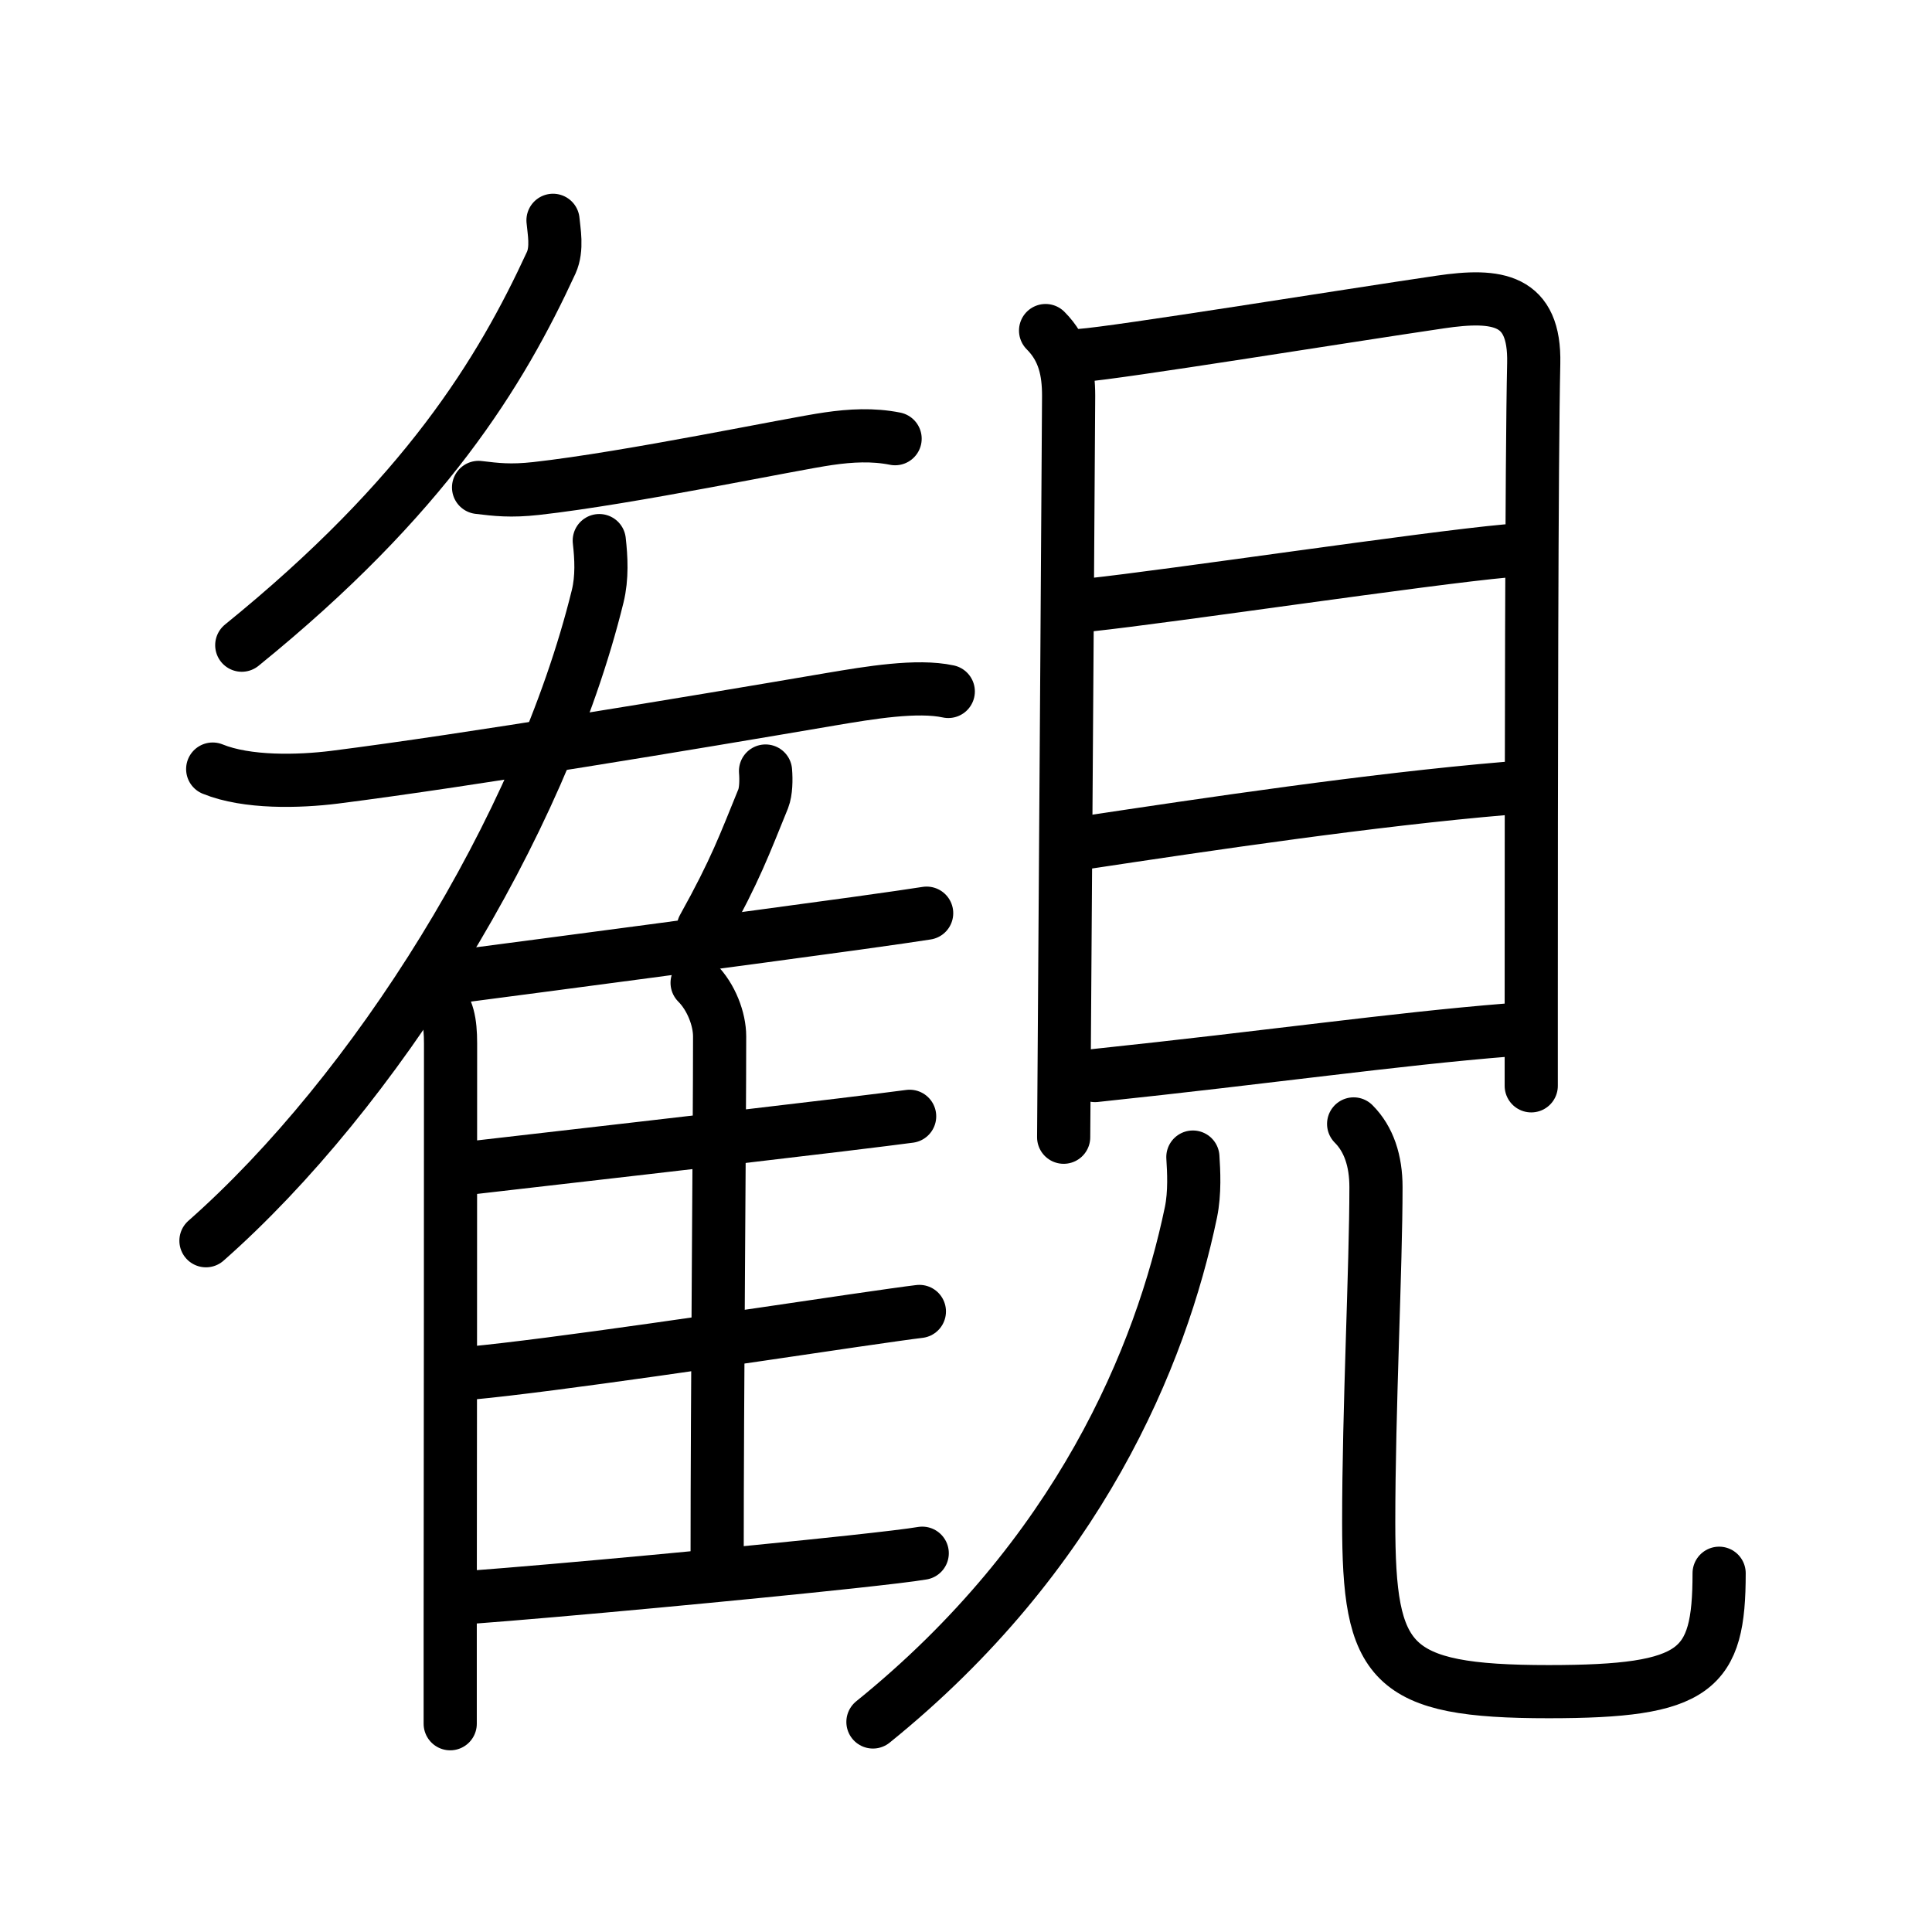 <svg xmlns="http://www.w3.org/2000/svg" width="109" height="109" viewBox="0 0 109 109"><g xmlns:kvg="http://kanjivg.tagaini.net" id="kvg:StrokePaths_089b3" style="fill:none;stroke:#000000;stroke-width:3;stroke-linecap:round;stroke-linejoin:round;"><g id="kvg:089b3" kvg:element="&#35251;"><g id="kvg:089b3-g1" kvg:position="left" kvg:phon="&#38618;V"><path id="kvg:089b3-s1" kvg:type="&#12754;" d="M31.2,12.43c0.05,0.59,0.26,1.59-0.1,2.39C28.25,21,24,28,13.64,36.4"/><path id="kvg:089b3-s2" kvg:type="&#12752;" d="M27,27.5c1,0.12,1.8,0.22,3.25,0.06c5.29-0.59,14.44-2.52,16.5-2.81c1.24-0.18,2.5-0.25,3.75,0"/><path id="kvg:089b3-s3" kvg:type="&#12753;" d="M12,43.39c1.94,0.79,4.86,0.71,6.87,0.46c7.63-0.97,20.03-3.04,28-4.4c2.19-0.37,4.88-0.82,6.63-0.44"/><g id="kvg:089b3-g2" kvg:element="&#38585;"><g id="kvg:089b3-g3" kvg:element="&#20155;" kvg:variant="true" kvg:original="&#20154;"><path id="kvg:089b3-s4" kvg:type="&#12754;" d="M33.81,30.5c0.11,0.97,0.17,2.08-0.09,3.14C30.5,46.75,21.12,61.62,11.62,70"/><path id="kvg:089b3-s5" kvg:type="&#12753;" d="M24.67,56.28c0.59,0.59,0.75,1.38,0.75,2.59c0,8.22-0.01,24.1-0.02,33.01c0,2.38,0,4.26,0,5.37"/></g><path id="kvg:089b3-s6" kvg:type="&#12754;" d="M43.19,43.5c0.04,0.49,0.03,1.15-0.13,1.56c-1.05,2.57-1.56,4.01-3.38,7.28"/><path id="kvg:089b3-s7" kvg:type="&#12752;b" d="M26.15,55.05c4.61-0.6,15.87-2.09,22.11-2.95c1.94-0.27,3.4-0.48,4.02-0.58"/><path id="kvg:089b3-s8" kvg:type="&#12753;a" d="M39.33,55.45c0.8,0.8,1.27,2.05,1.27,3.02c0,5.46-0.14,20.4-0.14,29.32"/><path id="kvg:089b3-s9" kvg:type="&#12752;b" d="M26.47,65.9c4.32-0.5,14.96-1.71,20.92-2.43c1.91-0.23,3.33-0.41,3.93-0.49"/><path id="kvg:089b3-s10" kvg:type="&#12752;b" d="M26.53,77.47c4.63-0.43,15.63-2.08,21.62-2.96c1.79-0.26,3.13-0.45,3.72-0.52"/><path id="kvg:089b3-s11" kvg:type="&#12752;b" d="M26.51,90.12c5.09-0.38,15.56-1.36,21.5-2c1.93-0.21,3.38-0.38,4.02-0.49"/></g></g><g id="kvg:089b3-g4" kvg:element="&#35211;" kvg:position="right" kvg:radical="general"><g id="kvg:089b3-g5" kvg:element="&#30446;" kvg:position="top"><path id="kvg:089b3-s12" kvg:type="&#12753;" d="M58.99,18.65c1.05,1.05,1.3,2.3,1.3,3.68c0,1.11-0.18,27.09-0.25,37.54c-0.02,2.53-0.03,4.15-0.03,4.29"/><path id="kvg:089b3-s13" kvg:type="&#12757;a" d="M61,20.05c2.01-0.14,14.81-2.21,20.25-3.01c3.25-0.48,5.36-0.18,5.28,3.46c-0.12,5.37-0.14,23.13-0.14,36.37c0,1.53,0,3.01,0,4.39"/><path id="kvg:089b3-s14" kvg:type="&#12752;a" d="M61.46,34.13c4.67-0.5,18.92-2.63,23.54-3.05"/><path id="kvg:089b3-s15" kvg:type="&#12752;a" d="M61.16,47.55c6.97-1.05,16.22-2.43,23.81-3.07"/><path id="kvg:089b3-s16" kvg:type="&#12752;a" d="M61.78,60.68c9.97-1.05,16.84-2.05,23.31-2.57"/></g><g id="kvg:089b3-g6" kvg:position="bottom"><path id="kvg:089b3-s17" kvg:type="&#12754;" d="M67.3,65.28c0.05,0.78,0.12,2.01-0.11,3.12c-1.69,8.11-6.32,19.36-17.94,28.75"/><path id="kvg:089b3-s18" kvg:type="&#12767;" d="M76.37,63.41c0.86,0.86,1.26,2.09,1.26,3.56c0,4.5-0.41,12.53-0.41,18.91c0,8,1.15,9.56,10.15,9.56c8.37,0,9.62-1.18,9.62-6.68"/></g></g></g></g></svg>